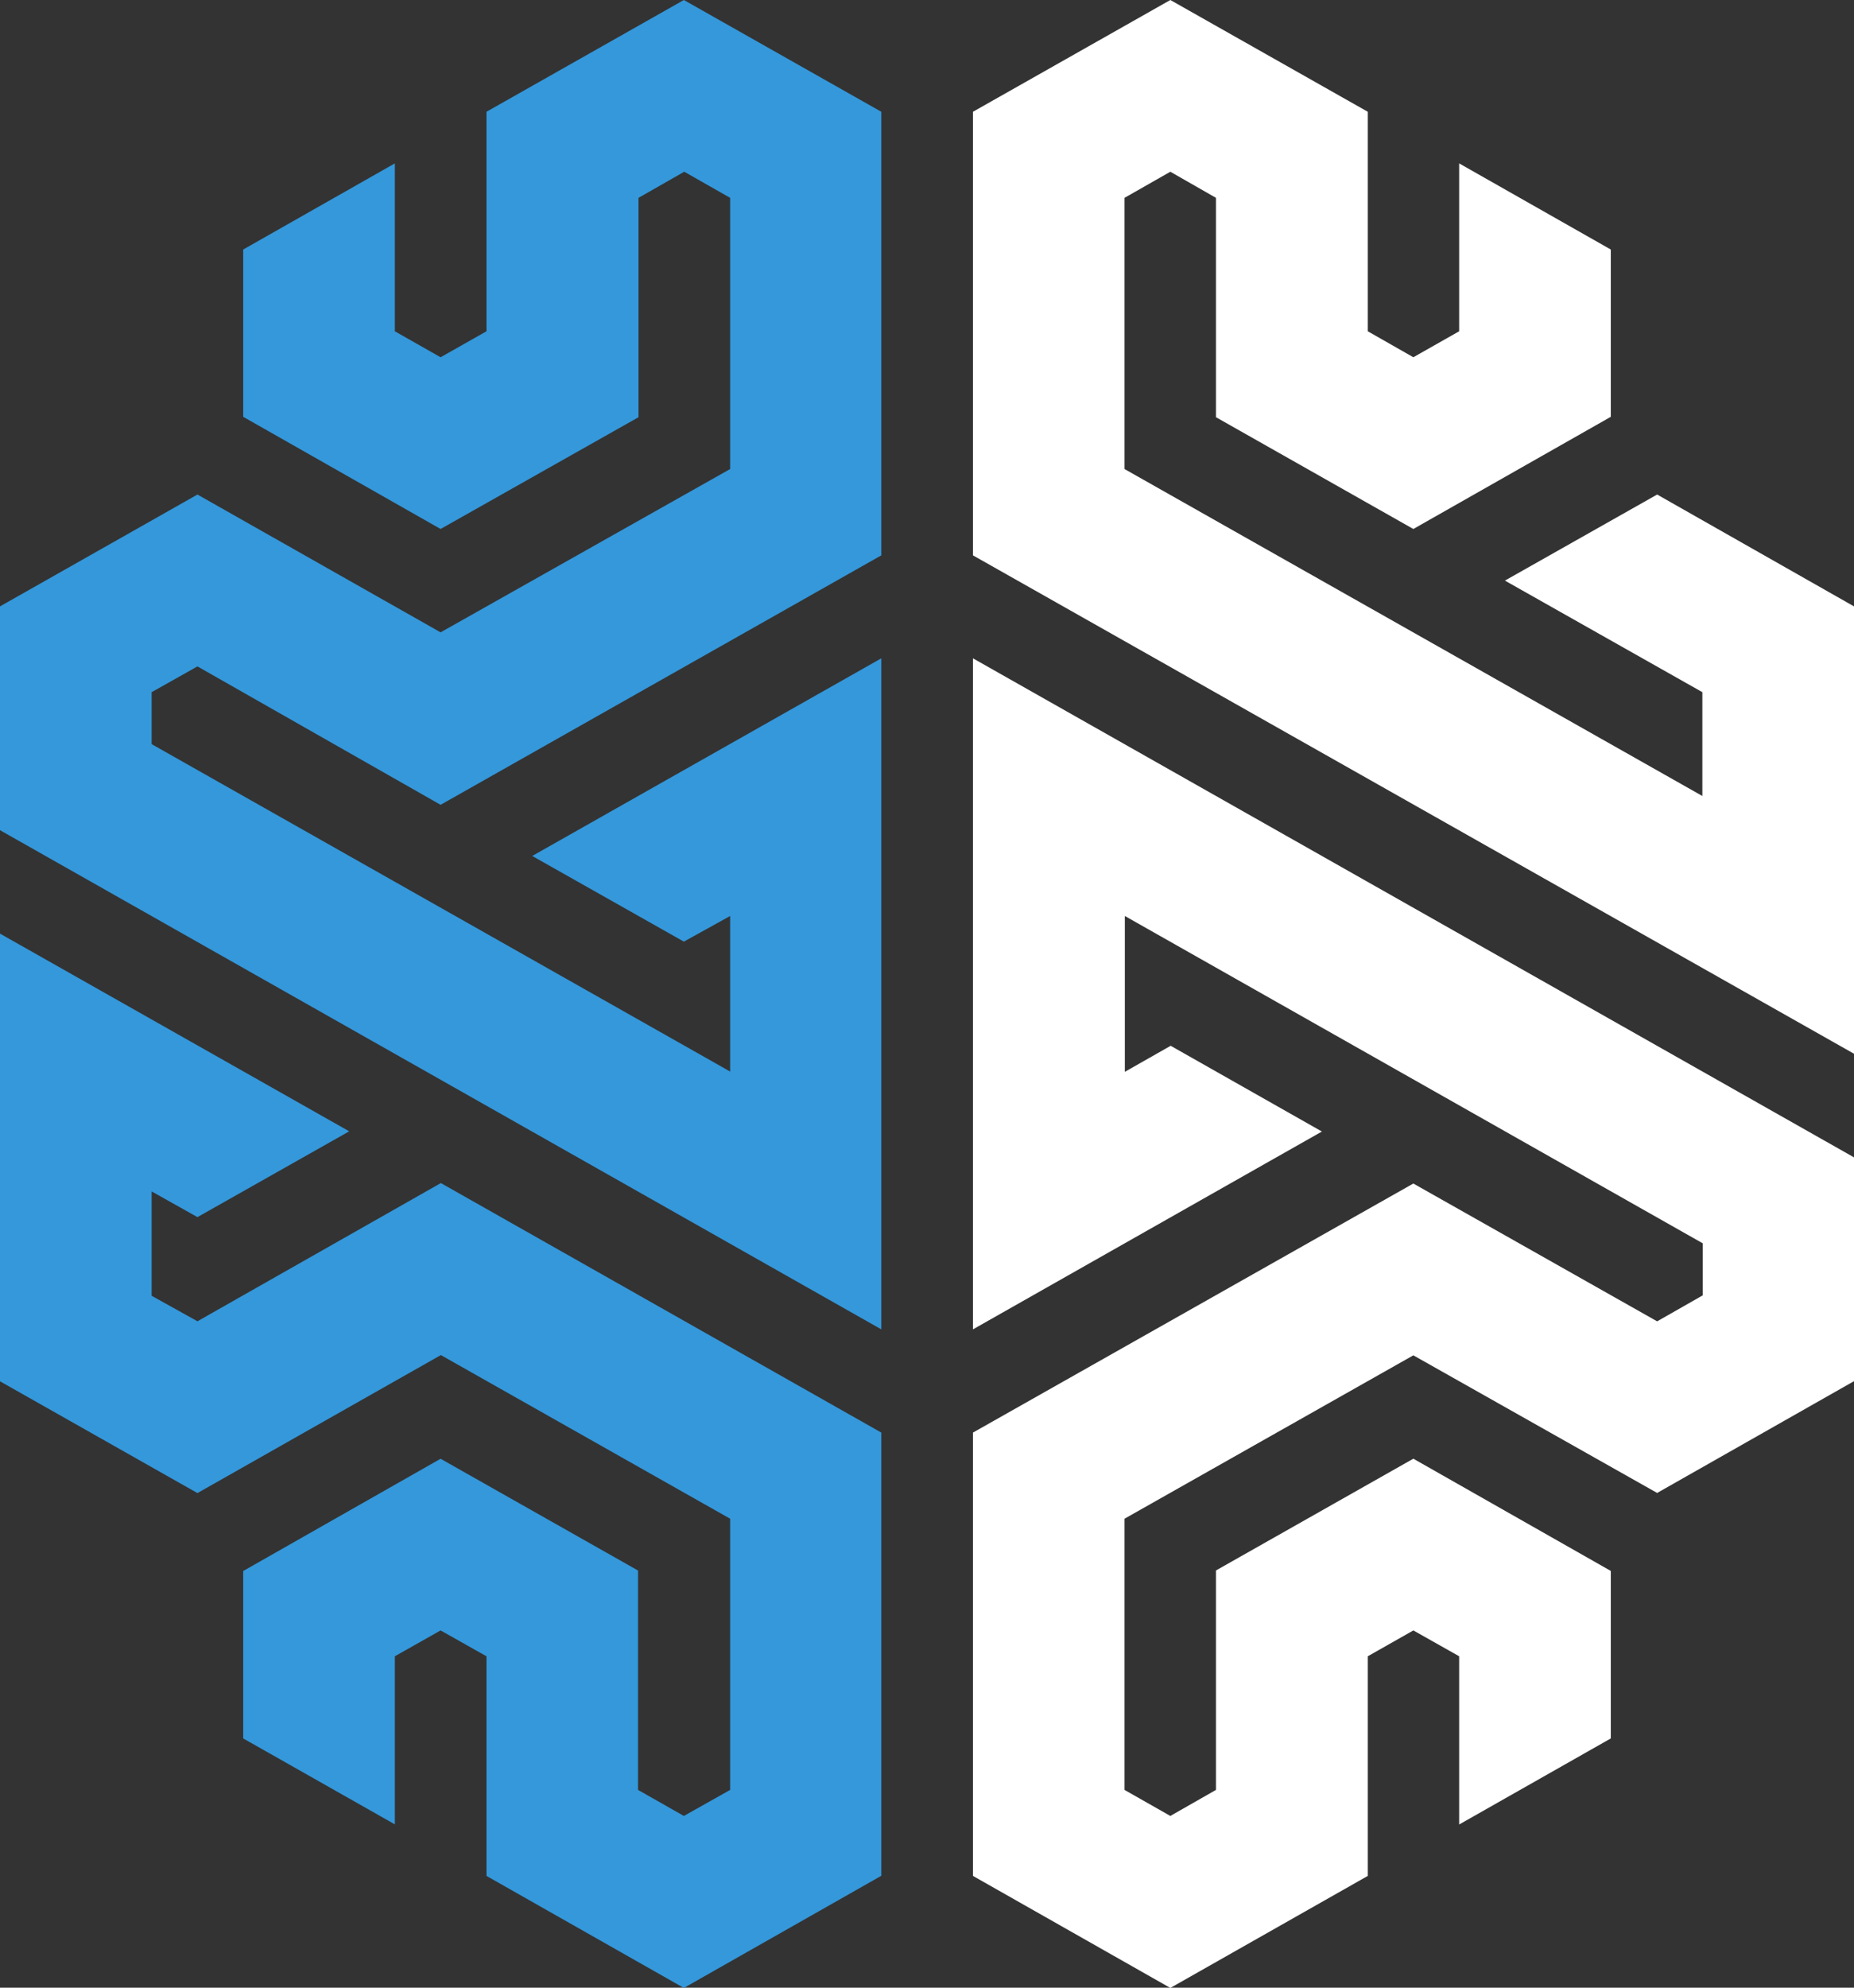 <svg width="28" height="30" viewBox="0 0 28 30" fill="none" xmlns="http://www.w3.org/2000/svg">
<rect x="0" y="0" width="28" height="30" fill="#333333" stroke="none"/>
<g clip-path="url(#clip0_186_7490)">
<path d="M13.31 20.064L0 12.53V9.152L2.982 7.464L6.654 9.544L11.027 7.079V2.986L10.334 2.592L9.643 2.986V6.297L6.654 7.984L3.673 6.291V3.766L5.963 2.466V5L6.654 5.392L7.347 5V1.687L10.328 0L13.31 1.687V8.382L6.654 12.147L2.982 10.058L2.29 10.447V11.231L11.027 16.173V13.825L10.328 14.212L8.038 12.919L13.31 9.936V20.064ZM2.982 19.942L6.658 17.856L13.31 21.622V28.311L10.328 30.004L7.347 28.313V24.998L6.654 24.608L5.963 24.998V27.535L3.673 26.238V23.711L6.654 22.017L9.636 23.704V27.015L10.328 27.408L11.027 27.015V22.922L6.658 20.452L2.982 22.535L0 20.848V14.091L5.274 17.075L2.982 18.37L2.29 17.982V19.557L2.982 19.942Z" fill="#3498DB"/>
<path d="M28 15.904V9.152L25.027 7.464L22.728 8.763L25.71 10.447V12.014L16.983 7.079V2.986L17.675 2.592L18.364 2.986V6.297L21.345 7.984L24.327 6.291V3.766L22.037 2.466V5L21.345 5.392L20.657 5V1.687L17.675 0L14.694 1.687V8.382L28 15.904ZM19.964 17.078L14.694 20.064V9.936L28 17.468V20.846L25.027 22.533L21.345 20.456L16.983 22.922V27.015L17.675 27.408L18.364 27.015V23.703L21.345 22.016L24.327 23.71V26.238L22.037 27.537V24.998L21.345 24.608L20.657 24.998V28.313L17.675 30.004L14.694 28.313V21.622L21.345 17.863L25.027 19.943L25.715 19.551V18.765L16.988 13.825V16.177L17.68 15.784L19.964 17.078Z" fill="white"/>
</g>
<defs>
<clipPath id="clip0_186_7490">
<rect width="28" height="30" fill="white"/>
</clipPath>
</defs>
</svg>
